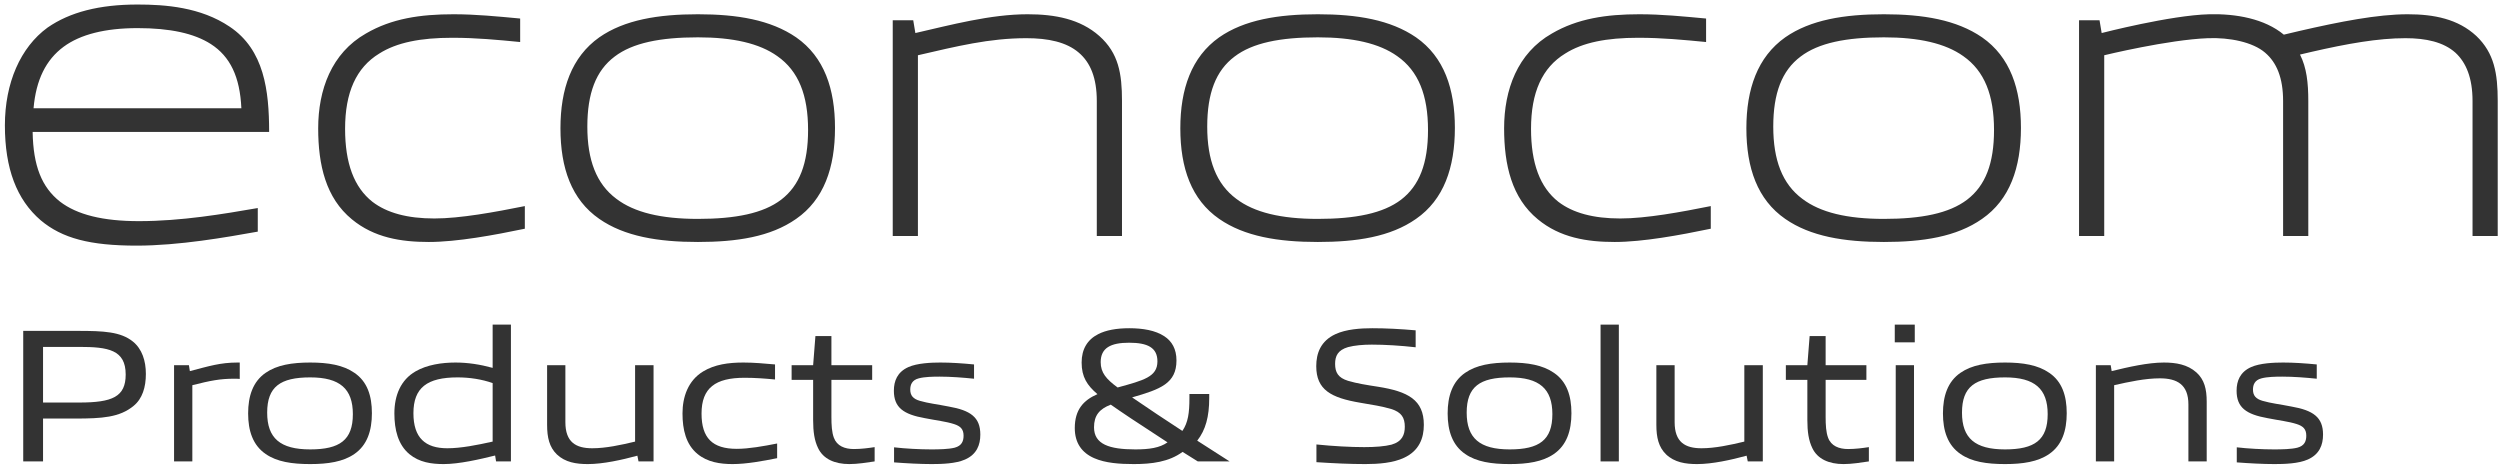 <svg width="138" height="26" viewBox="0 0 138 26" fill="none" xmlns="http://www.w3.org/2000/svg">
<g clip-path="url(#clip0_1_4083)">
<path d="M137.874 13.027V5.574C137.874 4.066 137.686 2.933 136.696 1.988C135.682 1.047 134.362 0.787 132.901 0.787C131.255 0.787 129.162 1.194 126.92 1.711C126.639 1.776 126.352 1.845 126.067 1.913C125.006 1.034 123.436 0.751 121.952 0.787C119.816 0.839 116.012 1.824 116.012 1.824L115.894 1.117H114.763V13.027H116.153V3.05C116.153 3.05 119.688 2.189 121.882 2.108C123.069 2.063 124.353 2.32 125.036 2.909C125.674 3.453 126.027 4.301 126.027 5.574V13.027H127.418V5.574C127.418 4.571 127.328 3.737 126.96 3.012C127.17 2.961 127.387 2.909 127.591 2.864C129.567 2.411 131.267 2.108 132.782 2.108C133.915 2.108 134.881 2.32 135.54 2.909C136.13 3.453 136.484 4.301 136.484 5.574V13.027H137.874ZM111.556 7.06C111.556 4.914 110.966 3.145 109.41 2.061C107.997 1.093 106.158 0.787 103.99 0.787C101.797 0.787 99.935 1.093 98.545 2.061C97.013 3.145 96.4 4.914 96.4 7.084C96.4 9.277 97.013 11.022 98.545 12.083C99.935 13.05 101.797 13.357 103.99 13.357C106.134 13.357 107.997 13.074 109.41 12.083C110.942 11.022 111.556 9.255 111.556 7.06ZM110.07 7.178C110.07 9.017 109.6 10.244 108.585 11.022C107.596 11.777 106.064 12.083 103.99 12.083C101.962 12.083 100.478 11.729 99.487 10.974C98.38 10.15 97.884 8.828 97.884 6.99C97.884 5.15 98.356 3.9 99.393 3.122C100.383 2.367 101.915 2.061 103.99 2.061C105.922 2.061 107.384 2.392 108.374 3.099C109.553 3.924 110.07 5.268 110.07 7.178ZM89.132 13.357C90.688 13.357 92.738 12.979 94.435 12.625V11.376C92.786 11.707 90.876 12.06 89.439 12.06C87.953 12.06 86.822 11.753 86.021 11.139C85.007 10.338 84.513 9.017 84.513 7.108C84.513 5.103 85.125 3.735 86.398 2.957C87.364 2.343 88.684 2.085 90.429 2.085C91.773 2.085 92.95 2.202 94.176 2.32V1.023C92.904 0.905 91.724 0.787 90.499 0.787C88.66 0.787 87.081 1.023 85.667 1.848C83.758 2.933 83.027 4.961 83.027 7.084C83.027 9.113 83.452 10.928 84.89 12.107C86.115 13.12 87.6 13.357 89.132 13.357ZM80.309 7.06C80.309 4.914 79.721 3.145 78.165 2.061C76.751 1.093 74.912 0.787 72.743 0.787C70.552 0.787 68.69 1.093 67.299 2.061C65.767 3.145 65.154 4.914 65.154 7.084C65.154 9.277 65.767 11.022 67.299 12.083C68.69 13.05 70.552 13.357 72.743 13.357C74.889 13.357 76.751 13.074 78.165 12.083C79.697 11.022 80.309 9.255 80.309 7.06ZM78.826 7.178C78.826 9.017 78.353 10.244 77.341 11.022C76.35 11.777 74.819 12.083 72.743 12.083C70.717 12.083 69.233 11.729 68.242 10.974C67.133 10.15 66.639 8.828 66.639 6.99C66.639 5.15 67.111 3.9 68.148 3.122C69.137 2.367 70.67 2.061 72.743 2.061C74.677 2.061 76.137 2.392 77.127 3.099C78.306 3.924 78.826 5.268 78.826 7.178ZM60.543 13.027H61.934V5.574C61.934 4.066 61.746 2.933 60.685 1.988C59.624 1.047 58.233 0.787 56.725 0.787C54.674 0.787 52.484 1.377 50.528 1.824L50.41 1.117H49.279V13.027H50.669V3.05C52.815 2.555 54.604 2.108 56.654 2.108C57.856 2.108 58.87 2.32 59.553 2.909C60.19 3.453 60.543 4.3 60.543 5.574V13.027ZM46.092 7.06C46.092 4.914 45.503 3.145 43.947 2.061C42.533 1.093 40.694 0.787 38.526 0.787C36.333 0.787 34.471 1.093 33.081 2.061C31.549 3.145 30.937 4.914 30.937 7.084C30.937 9.277 31.549 11.022 33.081 12.083C34.471 13.05 36.333 13.357 38.526 13.357C40.671 13.357 42.533 13.074 43.947 12.083C45.479 11.022 46.092 9.255 46.092 7.06ZM44.606 7.178C44.606 9.017 44.136 10.244 43.122 11.022C42.132 11.777 40.6 12.083 38.526 12.083C36.499 12.083 35.014 11.729 34.023 10.974C32.916 10.15 32.421 8.828 32.421 6.99C32.421 5.15 32.893 3.9 33.929 3.122C34.919 2.367 36.452 2.061 38.526 2.061C40.459 2.061 41.92 2.392 42.909 3.099C44.089 3.924 44.606 5.268 44.606 7.178ZM23.669 13.357C25.224 13.357 27.276 12.979 28.971 12.625V11.376C27.322 11.707 25.412 12.06 23.975 12.06C22.49 12.06 21.359 11.753 20.558 11.139C19.544 10.338 19.049 9.017 19.049 7.108C19.049 5.103 19.661 3.735 20.934 2.957C21.901 2.343 23.221 2.085 24.965 2.085C26.309 2.085 27.487 2.202 28.713 2.32V1.023C27.44 0.905 26.262 0.787 25.036 0.787C23.197 0.787 21.618 1.023 20.203 1.848C18.295 2.933 17.564 4.961 17.564 7.084C17.564 9.113 17.988 10.928 19.425 12.107C20.652 13.12 22.137 13.357 23.669 13.357ZM1.802 7.281H14.856V7.259C14.854 5.01 14.589 2.751 12.679 1.474C11.073 0.39 9.117 0.25 7.592 0.25C5.484 0.25 3.859 0.667 2.623 1.524C1.128 2.615 0.27 4.581 0.27 6.918C0.27 9.3 0.916 11.016 2.249 12.162C3.434 13.155 4.967 13.559 7.542 13.559C9.889 13.559 12.49 13.096 14.211 12.789L14.229 12.786V11.484L14.204 11.488C12.345 11.809 10.029 12.207 7.668 12.207C5.681 12.207 4.256 11.854 3.313 11.13C2.3 10.333 1.834 9.15 1.802 7.293V7.281ZM1.851 5.978L1.853 5.966C1.99 4.41 2.533 3.303 3.513 2.58C4.435 1.899 5.808 1.552 7.592 1.552C9.388 1.552 10.711 1.839 11.638 2.431C12.707 3.118 13.244 4.242 13.323 5.968L13.324 5.978H1.851Z" fill="#333333"/>
<path d="M8.052 20.642C8.052 19.917 7.842 19.265 7.337 18.855C6.664 18.308 5.708 18.265 4.31 18.265H1.282V25.47H2.376V23.104H4.152C5.634 23.104 6.601 23.041 7.369 22.409C7.863 22.01 8.052 21.368 8.052 20.642ZM6.938 20.674C6.938 21.905 6.202 22.22 4.373 22.22H2.376V19.149H4.373C5.971 19.149 6.938 19.307 6.938 20.674Z" fill="#333333"/>
<path d="M10.617 25.47V21.263C11.615 21.011 12.141 20.905 12.929 20.905C13.024 20.905 13.14 20.905 13.234 20.916V20.012H13.118C12.152 20.012 11.542 20.211 10.48 20.485L10.428 20.159H9.608V25.47H10.617Z" fill="#333333"/>
<path d="M20.529 22.809C20.529 21.852 20.277 21.063 19.562 20.579C18.942 20.148 18.112 20.012 17.124 20.012C16.115 20.012 15.284 20.148 14.664 20.579C13.96 21.063 13.697 21.863 13.697 22.82C13.697 23.787 13.96 24.576 14.664 25.06C15.284 25.491 16.115 25.617 17.124 25.617C18.101 25.617 18.942 25.491 19.562 25.06C20.267 24.576 20.529 23.777 20.529 22.809ZM19.478 22.862C19.478 24.292 18.753 24.807 17.124 24.807C15.463 24.807 14.748 24.187 14.748 22.777C14.748 21.347 15.473 20.832 17.124 20.832C18.763 20.832 19.478 21.463 19.478 22.862Z" fill="#333333"/>
<path d="M28.203 25.47V17.919H27.194V20.306C26.5 20.117 25.827 20.012 25.144 20.012C24.377 20.012 23.567 20.138 22.947 20.495C22.117 20.968 21.77 21.831 21.77 22.82C21.77 23.714 21.969 24.545 22.6 25.07C23.147 25.523 23.82 25.617 24.492 25.617C25.344 25.617 26.479 25.355 27.331 25.144L27.383 25.47H28.203ZM27.194 24.376C26.342 24.566 25.449 24.744 24.692 24.744C23.483 24.744 22.821 24.177 22.821 22.809C22.821 21.4 23.578 20.832 25.259 20.832C25.922 20.832 26.605 20.937 27.194 21.147V24.376Z" fill="#333333"/>
<path d="M36.076 25.47V20.159H35.057V24.376C34.268 24.566 33.438 24.744 32.691 24.744C31.787 24.744 31.209 24.408 31.209 23.303V20.159H30.2V23.451C30.2 24.155 30.326 24.681 30.736 25.081C31.199 25.523 31.808 25.617 32.449 25.617C33.29 25.617 34.331 25.386 35.183 25.154L35.246 25.47H36.076Z" fill="#333333"/>
<path d="M42.898 25.291V24.481C42.152 24.629 41.332 24.776 40.669 24.776C39.324 24.776 38.725 24.177 38.725 22.83C38.725 21.41 39.492 20.853 41.101 20.853C41.668 20.853 42.246 20.895 42.782 20.948V20.117C42.173 20.064 41.616 20.012 41.038 20.012C40.207 20.012 39.45 20.117 38.809 20.506C37.979 21.011 37.674 21.915 37.674 22.82C37.674 23.714 37.863 24.534 38.504 25.06C39.051 25.512 39.755 25.617 40.438 25.617C41.206 25.617 42.11 25.449 42.898 25.291Z" fill="#333333"/>
<path d="M48.28 25.47V24.681C47.944 24.734 47.523 24.787 47.135 24.787C46.63 24.787 46.199 24.618 46.031 24.166C45.915 23.861 45.894 23.461 45.894 23.009V20.968H48.144V20.159H45.894V18.55H45.011L44.885 20.159H43.697V20.968H44.885V23.188C44.885 23.84 44.958 24.324 45.158 24.734C45.442 25.334 46.073 25.617 46.882 25.617C47.334 25.617 47.86 25.533 48.28 25.47Z" fill="#333333"/>
<path d="M54.114 23.987C54.114 23.03 53.568 22.651 52.369 22.441C51.739 22.315 51.234 22.262 50.771 22.125C50.414 22.02 50.246 21.842 50.246 21.505C50.246 21.242 50.34 20.979 50.719 20.884C51.034 20.8 51.497 20.79 51.865 20.79C52.485 20.79 53.147 20.842 53.767 20.905V20.117C53.116 20.054 52.495 20.012 51.907 20.012C51.402 20.012 50.635 20.043 50.141 20.264C49.531 20.537 49.342 21.032 49.342 21.568C49.342 22.494 49.867 22.872 51.055 23.083C51.686 23.209 52.201 23.261 52.664 23.409C53.021 23.524 53.189 23.693 53.189 24.05C53.189 24.345 53.094 24.608 52.695 24.713C52.359 24.797 51.833 24.807 51.402 24.807C50.782 24.807 49.972 24.765 49.352 24.692V25.523C50.025 25.575 50.803 25.617 51.434 25.617C51.97 25.617 52.758 25.596 53.273 25.365C53.914 25.081 54.114 24.566 54.114 23.987Z" fill="#333333"/>
<path d="M67.874 25.47C67.369 25.144 66.749 24.755 66.087 24.324C66.55 23.735 66.749 22.998 66.749 21.978V21.747H65.656V21.978C65.656 22.788 65.583 23.325 65.267 23.787C64.342 23.188 63.417 22.567 62.492 21.936C64.069 21.484 64.941 21.158 64.941 19.896C64.941 19.265 64.689 18.834 64.269 18.56C63.774 18.234 63.081 18.118 62.334 18.118C61.63 18.118 61.052 18.224 60.621 18.445C60.022 18.749 59.706 19.275 59.706 20.012C59.706 20.811 60.011 21.273 60.579 21.757C59.801 22.094 59.328 22.62 59.328 23.63C59.328 24.46 59.727 24.997 60.4 25.291C61.02 25.565 61.819 25.617 62.587 25.617C63.564 25.617 64.521 25.502 65.278 24.944C65.551 25.113 65.814 25.281 66.118 25.47H67.874ZM62.671 24.807C61.231 24.807 60.39 24.524 60.39 23.587C60.39 22.935 60.684 22.578 61.315 22.336C61.882 22.735 62.681 23.272 64.447 24.418C64.016 24.723 63.438 24.807 62.671 24.807ZM63.89 19.948C63.89 20.8 63.144 20.99 61.693 21.389C61.062 20.927 60.758 20.569 60.758 19.991C60.758 19.202 61.315 18.918 62.324 18.918C63.354 18.918 63.89 19.191 63.89 19.948Z" fill="#333333"/>
<path d="M78.596 23.451C78.596 22.073 77.723 21.61 76.063 21.347C75.453 21.253 74.906 21.168 74.412 21.021C73.866 20.853 73.698 20.558 73.698 20.085C73.698 19.654 73.845 19.328 74.412 19.16C74.77 19.065 75.243 19.023 75.726 19.023C76.441 19.023 77.303 19.075 78.144 19.17V18.234C77.293 18.16 76.504 18.118 75.747 18.118C75.106 18.118 74.307 18.171 73.718 18.445C72.899 18.823 72.657 19.507 72.657 20.211C72.657 21.516 73.466 21.957 75.085 22.231C75.758 22.346 76.262 22.42 76.799 22.578C77.366 22.756 77.545 23.062 77.545 23.556C77.545 23.997 77.398 24.376 76.809 24.545C76.441 24.639 75.926 24.681 75.306 24.681C74.549 24.681 73.592 24.629 72.667 24.534V25.512C73.634 25.575 74.507 25.617 75.369 25.617C76.094 25.617 76.904 25.554 77.503 25.27C78.344 24.881 78.596 24.177 78.596 23.451Z" fill="#333333"/>
<path d="M86.743 22.809C86.743 21.852 86.49 21.063 85.775 20.579C85.155 20.148 84.325 20.012 83.337 20.012C82.328 20.012 81.497 20.148 80.877 20.579C80.173 21.063 79.91 21.863 79.91 22.82C79.91 23.787 80.173 24.576 80.877 25.06C81.497 25.491 82.328 25.617 83.337 25.617C84.314 25.617 85.155 25.491 85.775 25.06C86.48 24.576 86.743 23.777 86.743 22.809ZM85.691 22.862C85.691 24.292 84.966 24.807 83.337 24.807C81.676 24.807 80.961 24.187 80.961 22.777C80.961 21.347 81.686 20.832 83.337 20.832C84.977 20.832 85.691 21.463 85.691 22.862Z" fill="#333333"/>
<path d="M89.36 17.919H88.351V25.47H89.36V17.919Z" fill="#333333"/>
<path d="M97.307 25.47V20.159H96.287V24.376C95.499 24.566 94.668 24.744 93.922 24.744C93.018 24.744 92.44 24.408 92.44 23.303V20.159H91.431V23.451C91.431 24.155 91.557 24.681 91.967 25.081C92.429 25.523 93.039 25.617 93.68 25.617C94.521 25.617 95.562 25.386 96.413 25.154L96.476 25.47H97.307Z" fill="#333333"/>
<path d="M103.162 25.47V24.681C102.825 24.734 102.405 24.787 102.016 24.787C101.511 24.787 101.081 24.618 100.912 24.166C100.797 23.861 100.775 23.461 100.775 23.009V20.968H103.025V20.159H100.775V18.55H99.892L99.766 20.159H98.579V20.968H99.766V23.188C99.766 23.84 99.84 24.324 100.04 24.734C100.323 25.334 100.954 25.617 101.764 25.617C102.215 25.617 102.741 25.533 103.162 25.47Z" fill="#333333"/>
<path d="M105.653 25.47V20.159H104.644V25.47H105.653ZM105.695 18.897V17.919H104.591V18.897H105.695Z" fill="#333333"/>
<path d="M114.083 22.809C114.083 21.852 113.831 21.063 113.116 20.579C112.496 20.148 111.666 20.012 110.678 20.012C109.669 20.012 108.838 20.148 108.218 20.579C107.514 21.063 107.251 21.863 107.251 22.82C107.251 23.787 107.514 24.576 108.218 25.06C108.838 25.491 109.669 25.617 110.678 25.617C111.655 25.617 112.496 25.491 113.116 25.06C113.82 24.576 114.083 23.777 114.083 22.809ZM113.032 22.862C113.032 24.292 112.307 24.807 110.678 24.807C109.017 24.807 108.302 24.187 108.302 22.777C108.302 21.347 109.027 20.832 110.678 20.832C112.317 20.832 113.032 21.463 113.032 22.862Z" fill="#333333"/>
<path d="M121.81 25.47V22.178C121.81 21.474 121.683 20.958 121.242 20.558C120.748 20.117 120.107 20.012 119.444 20.012C118.561 20.012 117.468 20.264 116.564 20.485L116.511 20.159H115.692V25.47H116.701V21.263C117.531 21.074 118.425 20.884 119.223 20.884C120.18 20.884 120.8 21.232 120.8 22.325V25.47H121.81Z" fill="#333333"/>
<path d="M128.232 23.987C128.232 23.03 127.686 22.651 126.487 22.441C125.857 22.315 125.352 22.262 124.889 22.125C124.532 22.02 124.364 21.842 124.364 21.505C124.364 21.242 124.458 20.979 124.837 20.884C125.152 20.8 125.615 20.79 125.983 20.79C126.603 20.79 127.265 20.842 127.885 20.905V20.117C127.234 20.054 126.613 20.012 126.025 20.012C125.52 20.012 124.753 20.043 124.259 20.264C123.649 20.537 123.46 21.032 123.46 21.568C123.46 22.494 123.985 22.872 125.173 23.083C125.804 23.209 126.319 23.261 126.782 23.409C127.139 23.524 127.307 23.693 127.307 24.05C127.307 24.345 127.213 24.608 126.813 24.713C126.477 24.797 125.951 24.807 125.52 24.807C124.9 24.807 124.091 24.765 123.47 24.692V25.523C124.143 25.575 124.921 25.617 125.552 25.617C126.088 25.617 126.876 25.596 127.391 25.365C128.032 25.081 128.232 24.566 128.232 23.987Z" fill="#333333"/>
</g>
<defs>
<clipPath id="clip0_1_4083">
<rect width="137.731" height="25.5" fill="white" transform="translate(0.27 0.25)"/>
</clipPath>
</defs>
</svg>

